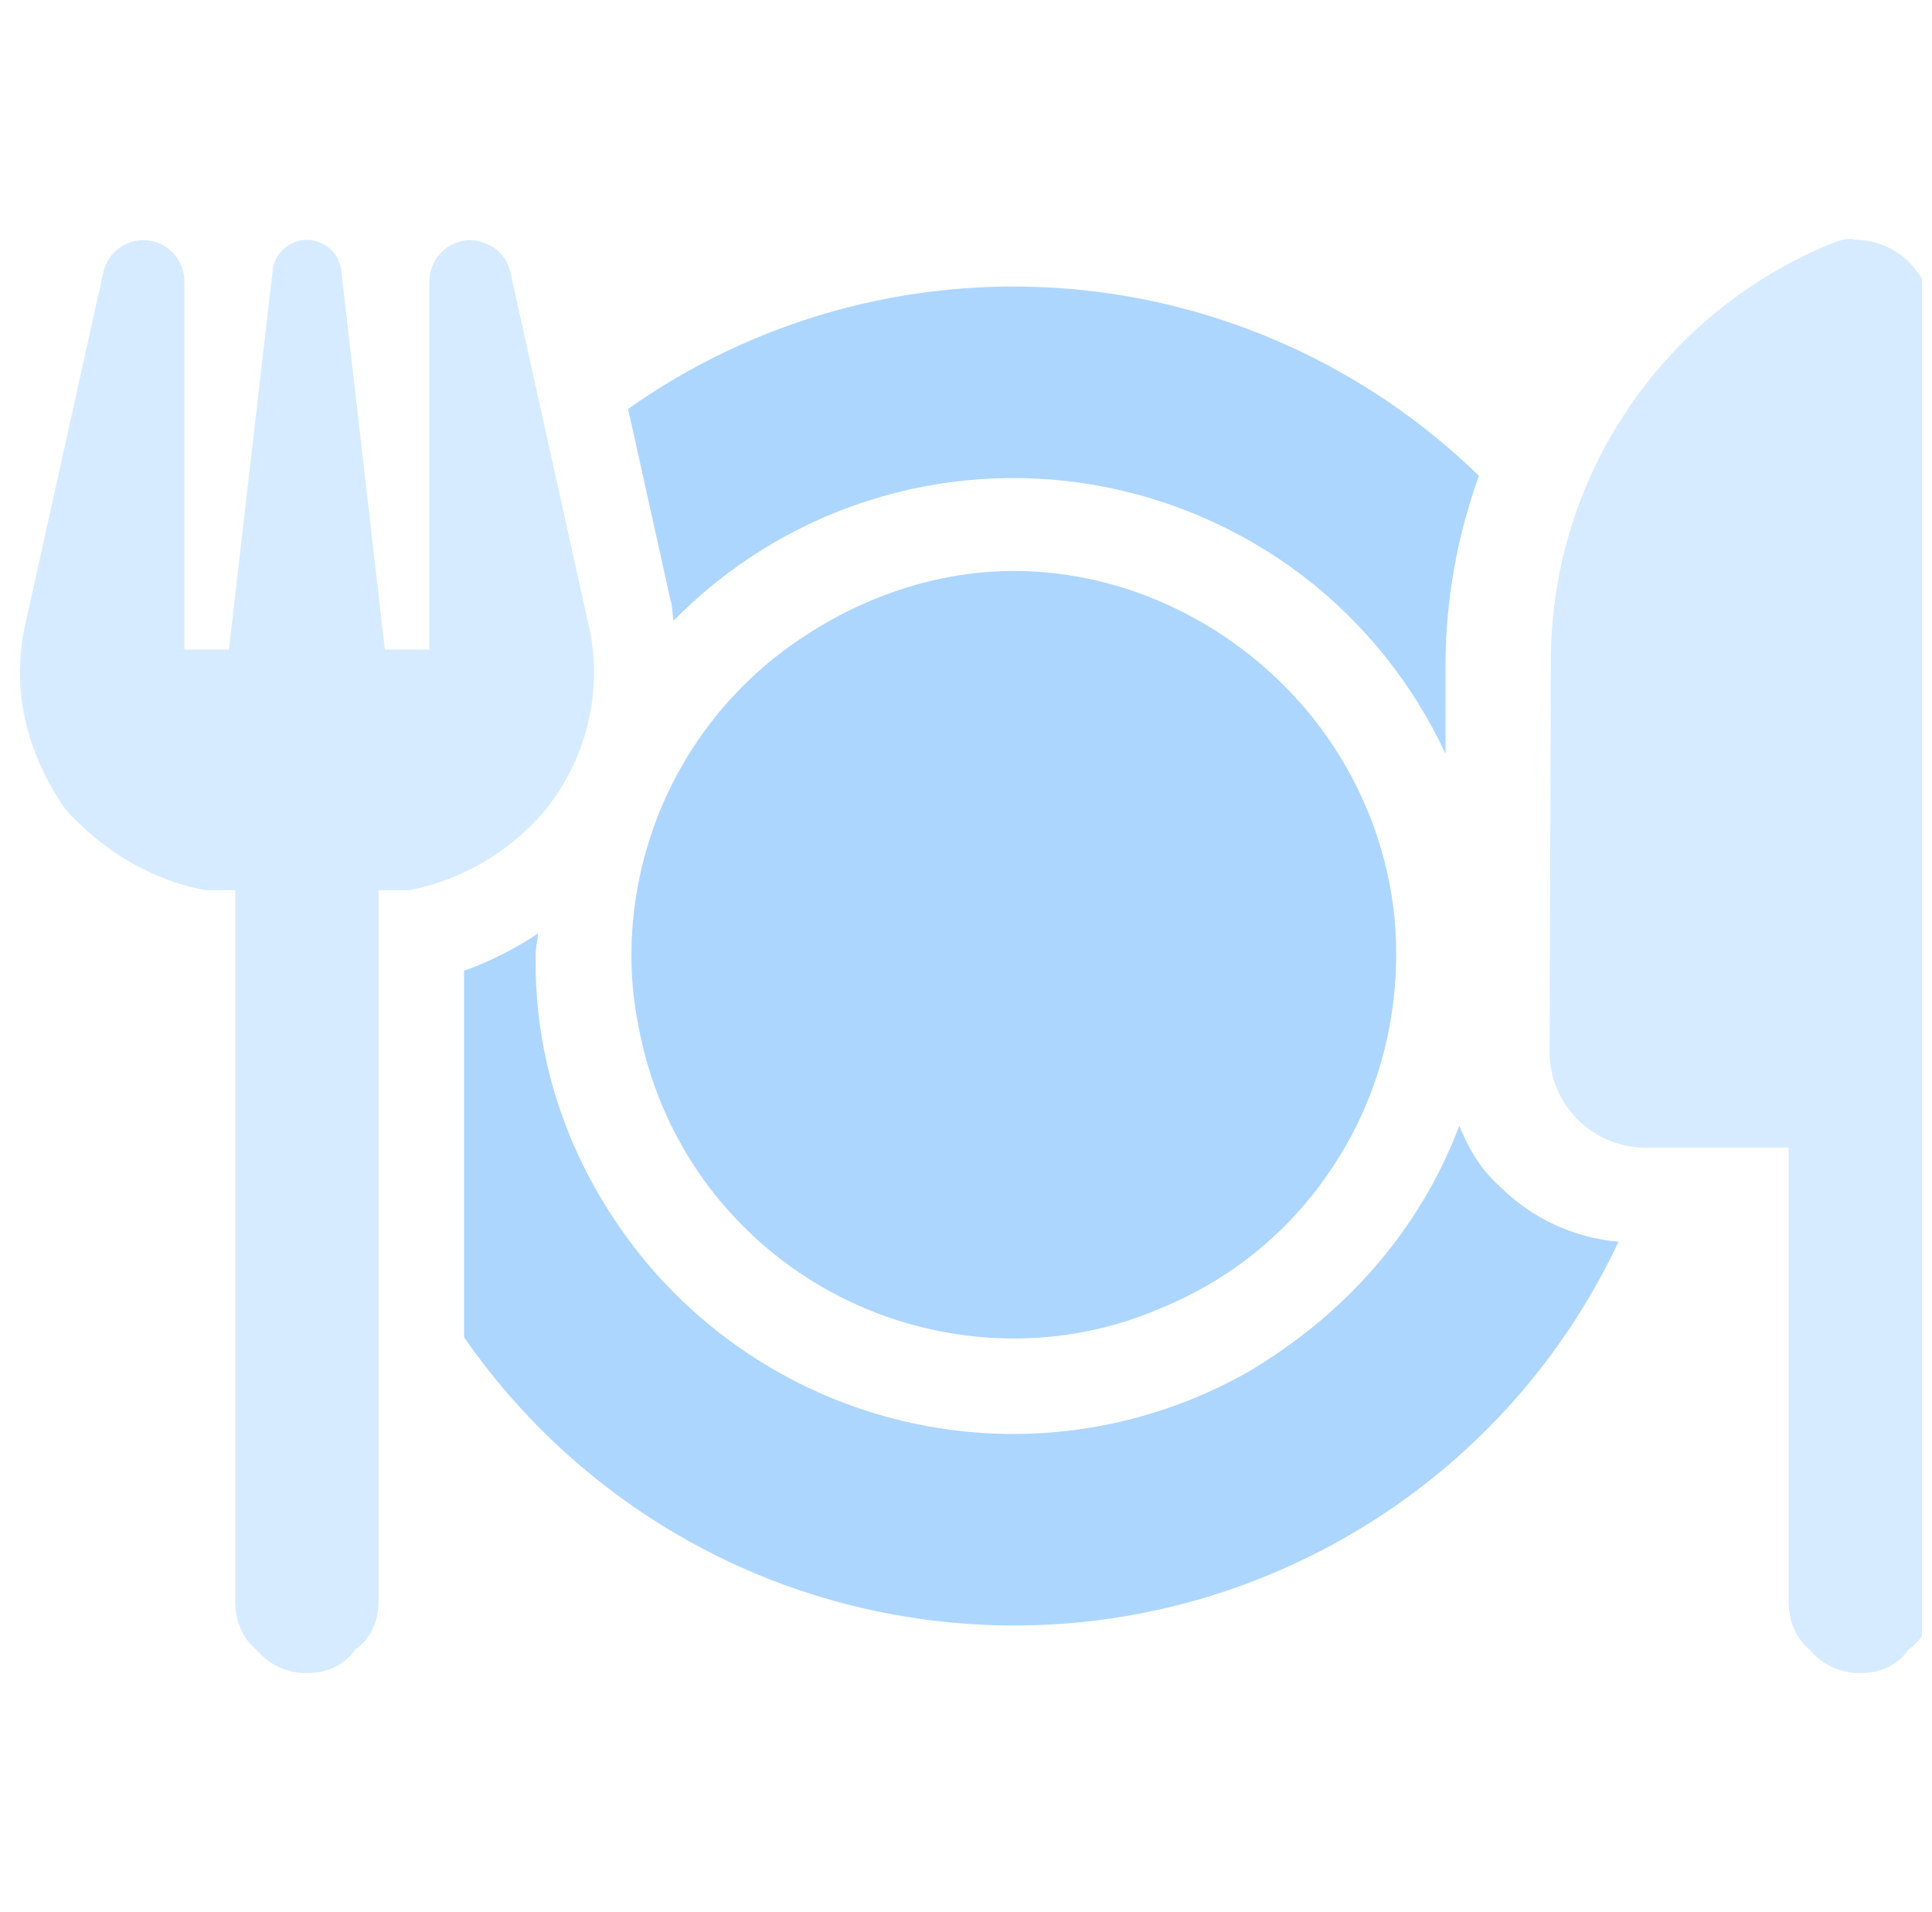 <svg xmlns="http://www.w3.org/2000/svg" width="97" height="96" viewBox="0 0 97 96" fill="none">
<g clip-path="url(#clip0_247_551)">
<path d="M20.553 44.692H19.009V80.402C19.009 81.362 18.634 82.276 17.824 82.816C17.284 83.625 16.369 84 15.409 84C14.454 84 13.539 83.625 12.864 82.816C12.189 82.276 11.809 81.362 11.809 80.402V44.692H10.289C7.589 44.167 5.156 42.728 3.275 40.614C2.361 39.295 1.627 37.766 1.262 36.132C0.898 34.498 0.913 32.804 1.308 31.17L5.191 13.652C5.305 13.162 5.594 12.729 6.005 12.436C6.416 12.145 6.92 12.015 7.422 12.069C7.923 12.124 8.387 12.361 8.724 12.736C9.063 13.109 9.252 13.595 9.257 14.099V32.609H11.493L13.69 13.571C13.741 13.15 13.944 12.761 14.26 12.48C14.578 12.198 14.988 12.042 15.412 12.042C15.835 12.042 16.249 12.198 16.564 12.48C16.879 12.761 17.089 13.15 17.134 13.571L19.323 32.609H21.558V14.099C21.573 13.595 21.753 13.109 22.098 12.736C22.428 12.361 22.893 12.124 23.403 12.069C23.898 12.015 24.273 12.145 24.813 12.436C25.218 12.729 25.518 13.162 25.623 13.652L29.507 31.17C29.912 32.789 29.927 34.483 29.567 36.117C29.207 37.751 28.473 39.28 27.438 40.599C25.683 42.713 23.253 44.167 20.553 44.692ZM94.645 12.352C95.11 12.552 95.545 12.842 95.89 13.208C96.25 13.572 96.535 14.004 96.73 14.478C96.91 14.953 97 15.459 97 15.97V80.402C97 81.362 96.625 82.276 95.815 82.816C95.275 83.625 94.36 84 93.4 84C92.441 84 91.526 83.625 90.851 82.816C90.176 82.276 89.801 81.362 89.801 80.402V57.615H82.602C81.327 57.615 80.112 57.105 79.212 56.206C78.312 55.306 77.802 54.092 77.802 52.818L77.862 33.358C77.832 28.876 79.122 24.483 81.597 20.738C84.056 16.995 87.581 14.066 91.721 12.324C92.171 12.136 92.665 11.905 93.16 12.04C93.67 12.045 94.18 12.151 94.645 12.351V12.352Z" fill="#D6EBFF"/>
<path d="M33.65 30.075L31.535 20.529C37.925 16.011 45.695 13.874 53.51 14.487C61.31 15.101 68.645 18.428 74.255 23.889C73.16 26.91 72.59 30.105 72.575 33.315V37.845C70.94 34.335 68.495 31.275 65.42 28.92C62.345 26.58 58.745 25.005 54.935 24.347C51.125 23.69 47.21 23.969 43.535 25.155C39.86 26.34 36.515 28.41 33.815 31.17C33.755 30.81 33.77 30.45 33.65 30.075ZM64.475 34.425C68.075 38.025 70.1 42.915 70.1 47.865C70.1 51.795 68.975 55.515 66.86 58.665C64.76 61.83 61.76 64.29 58.115 65.745C54.74 67.185 50.885 67.575 47.15 66.825C43.43 66.09 40.01 64.26 37.325 61.575C34.64 58.89 32.81 55.47 32.075 51.615C31.325 48.015 31.715 44.16 33.155 40.65C34.61 37.14 37.07 34.14 40.235 32.04C43.385 29.925 47.105 28.665 50.9 28.665C55.985 28.665 60.875 30.825 64.475 34.425ZM81.26 62.34C78.755 67.68 74.885 72.255 70.04 75.615C65.195 78.975 59.54 81.015 53.675 81.495C47.795 81.975 41.885 80.91 36.56 78.39C31.235 75.87 26.66 71.985 23.3 67.14V48.735C24.605 48.27 25.85 47.64 27.02 46.86C26.99 47.115 26.9 47.61 26.9 47.865C26.765 53.61 28.85 59.04 32.435 63.36C36.035 67.665 41.015 70.575 46.535 71.595C52.055 72.615 57.74 71.655 62.63 68.895C67.52 66.015 71.285 61.77 73.265 56.52C73.745 57.66 74.315 58.695 75.32 59.58C76.91 61.17 79.025 62.145 81.26 62.34Z" fill="#ADD6FF"/>
</g>
<defs>
<clipPath id="clip0_247_551">
<rect width="96" height="96" fill="white" transform="translate(0.5)"/>
</clipPath>
</defs>
</svg>